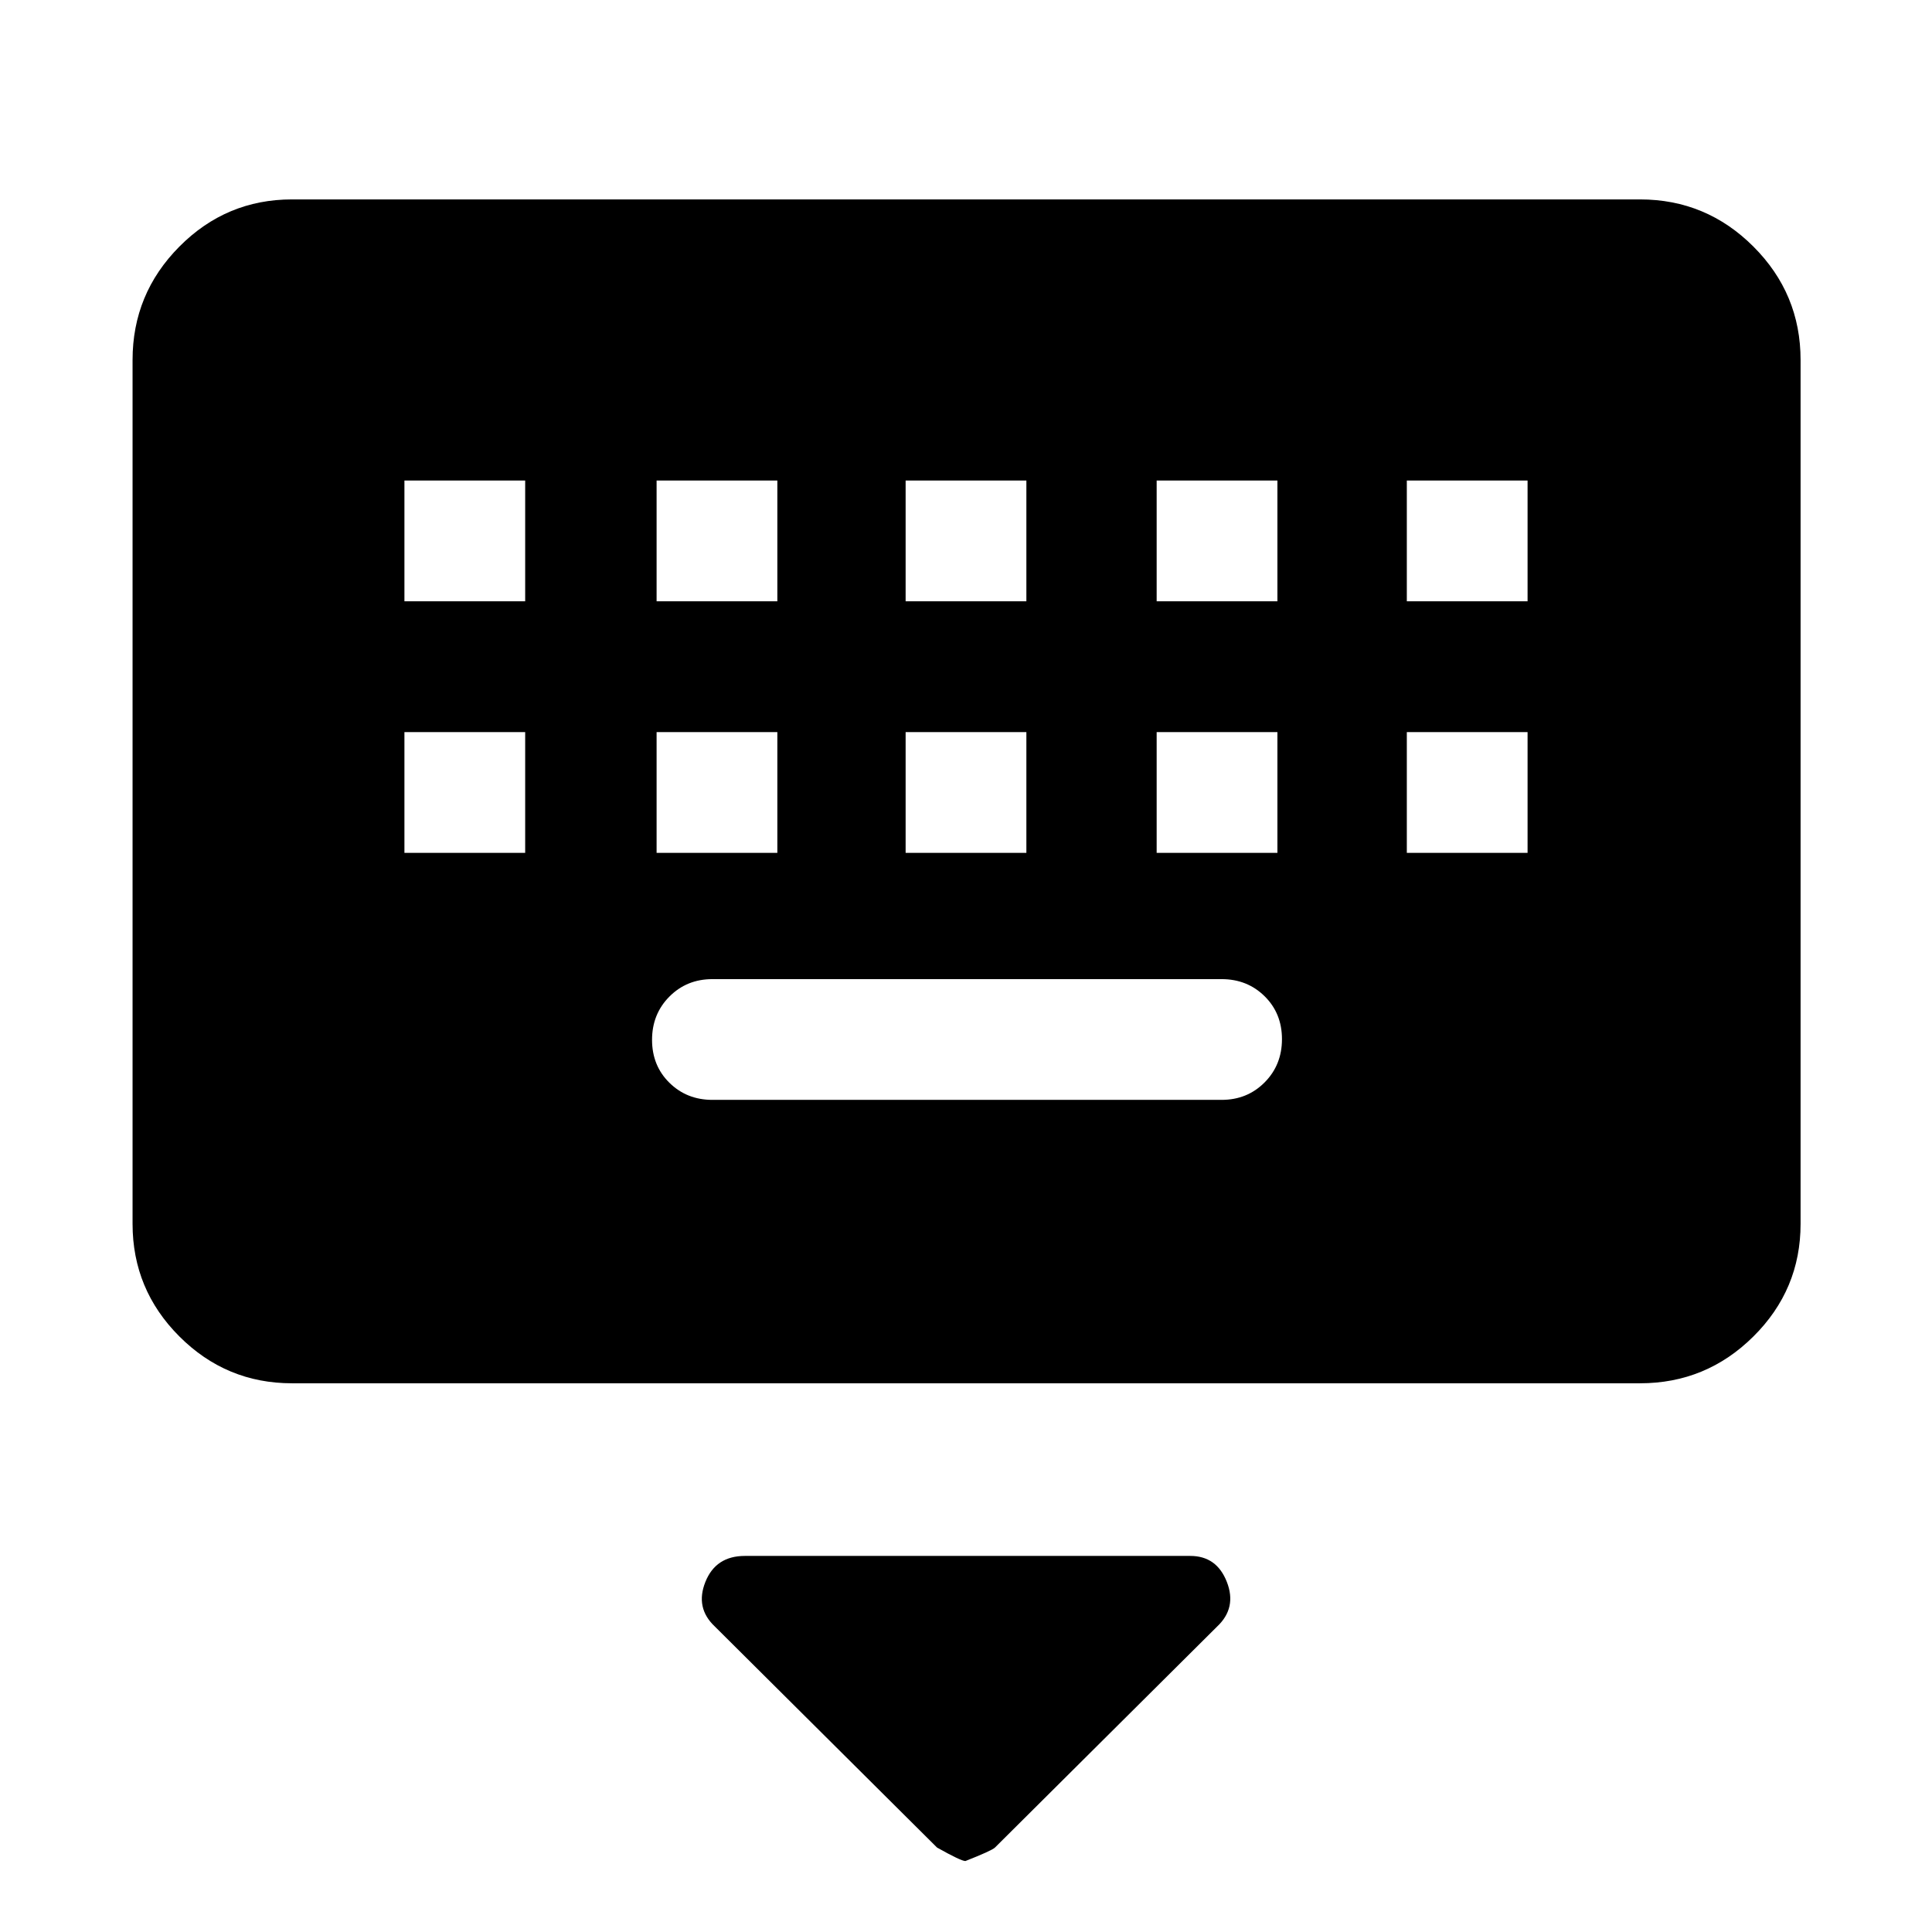 <svg xmlns="http://www.w3.org/2000/svg" width="48" height="48" viewBox="0 96 960 960"><path d="M145.087 783.348q-32.677 0-55.948-23.27-23.27-23.271-23.27-55.948V274.87q0-32.911 23.27-56.348 23.271-23.436 55.948-23.436h669.826q32.91 0 56.347 23.436 23.436 23.437 23.436 56.348v429.26q0 32.677-23.436 55.948-23.437 23.27-56.347 23.27H145.087ZM450 394.782h60v-60h-60v60Zm0 125h60v-60h-60v60Zm-123.739-125h60v-60h-60v60Zm0 125h60v-60h-60v60Zm-125.304 0h60v-60h-60v60Zm0-125h60v-60h-60v60ZM354 642.521h253q12.75 0 21.375-8.675 8.625-8.676 8.625-21.5 0-12.825-8.625-21.325t-21.375-8.5H354q-12.75 0-21.375 8.676-8.625 8.675-8.625 21.5 0 12.824 8.625 21.324 8.625 8.5 21.375 8.5Zm220.739-122.739h60v-60h-60v60Zm0-125h60v-60h-60v60Zm124.304 125h60v-60h-60v60Zm0-125h60v-60h-60v60ZM479.698 1020.74q-2.176 0-14.089-6.7L355.174 904.174q-9.826-9.261-4.663-22.152 5.163-12.892 19.619-12.892h221.305q13.12 0 18.169 12.892 5.048 12.891-4.778 22.152L494.391 1014.04q-1.635 1.57-14.693 6.7Z"/></svg>